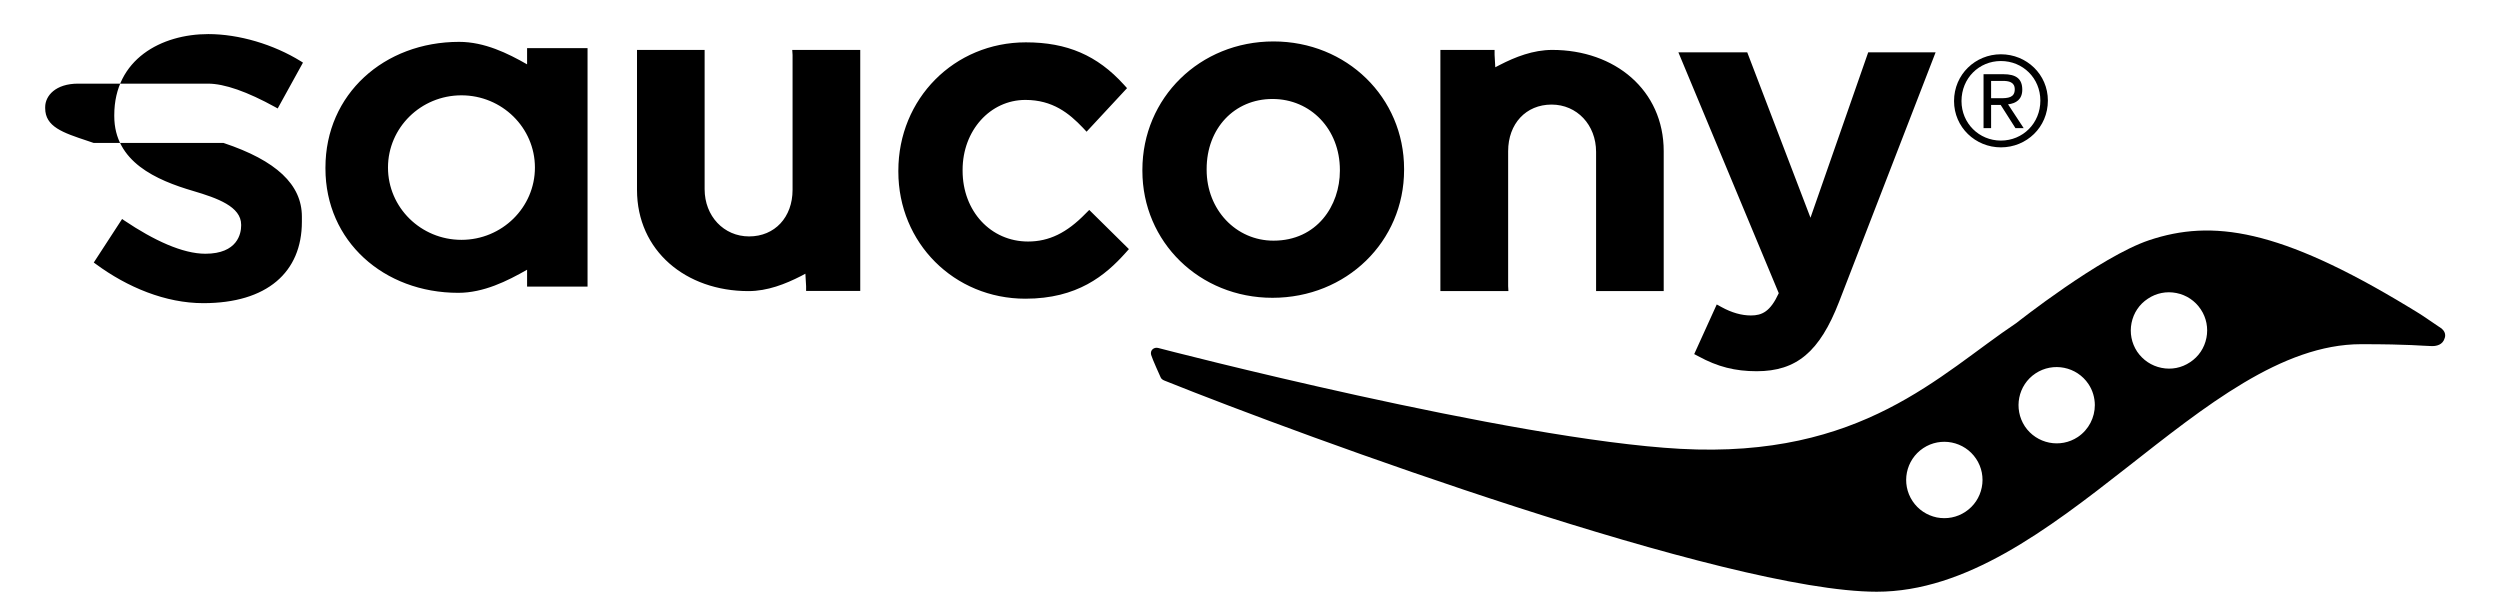 <?xml version="1.0" encoding="UTF-8"?>

<svg xmlns="http://www.w3.org/2000/svg"  version="1.1" style="shape-rendering:geometricPrecision; text-rendering:geometricPrecision; image-rendering:optimizeQuality; fill-rule:evenodd; clip-rule:evenodd"
viewBox="0 0 1250 300"
 xmlns:xlink="http://www.w3.org/1999/xlink">
 <defs>
  
 </defs>
 <g id="Слой_x0020_1">
  <g id="_1884502435392">
   <g>
    <path class="fil0" d="M112.38 71.48l-0.03 0 0.03 0zm763.05 86.25c-4.66,0 -9.6,-1.4 -14.67,-4.19l-2.39 -1.31 -11.27 24.82 2.09 1.09c9.62,5.26 18.38,7.47 29.14,7.47 19.96,0 31.52,-9.74 41.19,-34.66l48.28 -124.78 -33.7 0c0,0 -24.9,71.41 -28.86,82.69 -4.28,-11.16 -31.62,-82.69 -31.62,-82.69l-34.43 0c0,0 49.32,118.33 50.19,120.42 -4.24,9.22 -8.37,11.14 -13.95,11.14l0 0zm-312.59 -31.37l1.61 -1.81 -19.83 -19.58 -1.85 1.84c-9.39,9.65 -18.28,13.95 -28.75,13.95 -18.65,0 -32.72,-15.18 -32.72,-35.4l0 -0.45c0,-19.63 13.78,-34.95 31.39,-34.95 13.65,0 21.87,6.69 28.76,13.92l1.84 1.97 20.23 -21.78 -1.59 -1.75c-13.27,-14.63 -28.39,-21.15 -49,-21.15 -35.79,0 -63.76,28.17 -63.76,64.19l0 0.46c0,35.62 27.88,63.53 63.52,63.53 26.04,0 39.97,-11.62 50.15,-22.99l0 0zm73.39 22.54c36.95,0 65.81,-28.09 65.81,-63.96l0 -0.46c0,-35.77 -28.7,-63.76 -65.3,-63.76 -36.78,0 -65.55,28.18 -65.55,64.22l0 0.46c0,35.59 28.58,63.5 65.04,63.5l0 0zm-32.91 -64.42c0,-20.26 13.84,-34.99 32.92,-34.99 19.19,0 33.7,15.22 33.7,35.45l0 0.46c0,17.34 -11.42,34.93 -33.2,34.93 -18.76,0 -33.42,-15.5 -33.42,-35.39l0 -0.46zm-207.2 -59.52l0.16 2.51 0 67.45c0,13.72 -8.9,23.29 -21.73,23.29 -12.65,0 -22.24,-10.15 -22.24,-23.62l0 -69.63 -33.81 0 0 69.96c0,30.54 24.47,50.63 55.72,50.63 9.55,0 18.47,-3.55 26.26,-7.52l2.21 -1.18 0.36 6.23 0 2.37 27.07 0 0 -120.49 -33.84 0 -0.16 0zm358.08 120.59l-0.13 -2.48 0 -67.47c0,-13.75 8.91,-23.31 21.71,-23.31 12.7,0 22.26,10.15 22.26,23.64l0 69.62 33.81 0 0 -69.95c0,-30.59 -24.46,-50.64 -55.71,-50.64 -9.59,0 -18.5,3.52 -26.29,7.53l-2.21 1.15 -0.35 -6.23 0 -2.45 -27.1 0 0 120.59 33.88 0 0.13 0zm-490.66 -118.6l0 5.22c-9.7,-5.54 -21.29,-11.24 -33.99,-11.24 -37.47,0 -66.83,26.14 -66.83,62.85l0 0.48c0,36.33 29.18,62.15 66.4,62.15 12.69,0 24.42,-5.85 34.42,-11.55l0 8.44 30.23 0 0 -119.22 -30.23 0 0 2.87zm-32.82 92.97c-20.3,0 -36.73,-16.19 -36.73,-36.14 0,-19.93 16.43,-36.12 36.73,-36.12 20.28,0 36.74,16.19 36.74,36.12 0,19.95 -16.46,36.14 -36.74,36.14l0 0zm-126.74 -78.1c8.23,0 19.62,3.99 33.72,11.77l1.14 0.64 12.64 -22.92 -1.01 -0.65c-13.76,-8.53 -31.09,-13.62 -46.33,-13.62 -23.4,0 -47.01,12.52 -47.01,40.54l0 0.47c0,22.91 21.09,32.03 39.42,37.42 12.15,3.59 24.02,7.83 24.02,16.87l0 0.45c0,3.9 -1.74,14.08 -17.9,14.08 -11.34,0 -25.72,-6.66 -40.56,-16.64l-1.06 -0.74 -14.17 21.78 1 0.72c15.79,11.66 34.89,19.59 53.79,19.59 31.78,0 49.27,-15.41 49.27,-40.71l0 -2.56c0,-16.01 -12.78,-28.04 -39.17,-36.83l0.02 0 -64.93 0 -3.22 -1.09c-12.22,-4.06 -21.05,-7.01 -21.05,-16.31l0 -0.52c0,-5.64 5.16,-11.74 16.48,-11.74l64.91 0zm0 0l0 0 0 0z"/>
   </g>
   <g>
    <path class="fil0" d="M1220.91 164.38l0 -0.04c-9.87,-6.73 -9.87,-6.78 -16.63,-10.85 -64.79,-39.28 -98.27,-43.89 -129.68,-33.4 -24.41,8.17 -66.39,41.4 -66.39,41.4 -38.34,25.59 -77.12,67.87 -168.01,62.93 -84.63,-4.58 -258.88,-49.83 -260.99,-50.41 -2.1,-0.61 -4.29,0.96 -3.64,3.43 0.49,1.87 4.72,11.16 4.72,11.16 0.54,1.26 1.66,1.55 2.21,1.8 69.39,27.85 281.05,105.46 355.85,105.46 89.16,0 162.92,-123.77 242.23,-123.77 24.61,0 30.85,0.88 34.38,0.91 3.5,0.3 6.46,-0.76 7.34,-3.85 0,0 1.22,-2.57 -1.39,-4.77l0 0zm-230.03 79.34c-1,5.02 -3.9,9.32 -8.12,12.14 -4.27,2.86 -9.34,3.82 -14.36,2.86 -5,-1.05 -9.3,-3.92 -12.12,-8.15 -5.85,-8.79 -3.45,-20.64 5.32,-26.49 8.76,-5.82 20.63,-3.43 26.46,5.32 2.82,4.24 3.82,9.34 2.82,14.32l0 0zm48.04 -25.22c-8.78,5.83 -20.63,3.42 -26.49,-5.32 -5.78,-8.8 -3.44,-20.66 5.32,-26.47 8.77,-5.81 20.63,-3.42 26.47,5.3 2.16,3.21 3.17,6.9 3.2,10.5 0,6.2 -2.99,12.29 -8.5,15.99l0 0zm64.28 -49.52c-0.98,5 -3.89,9.34 -8.15,12.12 -4.24,2.86 -9.32,3.84 -14.3,2.83 -5.02,-1 -9.32,-3.91 -12.18,-8.12 -2.8,-4.26 -3.8,-9.33 -2.8,-14.33 1.01,-5.01 3.87,-9.32 8.17,-12.13 4.22,-2.83 9.29,-3.84 14.3,-2.83 4.99,0.99 9.31,3.89 12.14,8.14 2.83,4.23 3.82,9.32 2.83,14.32l-0.01 0zm-102.75 -141.84c12.82,0 23.49,10.02 23.49,23.15 0,13.36 -10.67,23.39 -23.49,23.39 -12.72,0 -23.43,-10.03 -23.43,-23.16 0,-13.36 10.71,-23.38 23.43,-23.38l0 0zm0 43.15c10.97,0 19.73,-8.65 19.73,-20 0,-11.21 -8.76,-19.78 -19.73,-19.78 -10.92,0 -19.7,8.57 -19.7,20.02 0,11.11 8.78,19.76 19.7,19.76l0 0zm-8.68 -33.19l9.93 0c6.4,0 9.44,2.35 9.44,7.74 0,4.84 -3.1,6.88 -7.12,7.32l7.82 11.9 -4.12 0 -7.37 -11.58 -4.8 0 0 11.58 -3.78 0 0 -26.96zm3.78 12.01l4.6 0c3.74,0 7.23,-0.21 7.23,-4.45 0,-3.75 -3.16,-4.21 -6.06,-4.21l-5.77 0 0 8.66zm0 0l0 0 0 0z"/>
   </g>
  </g>
 </g>
</svg>
